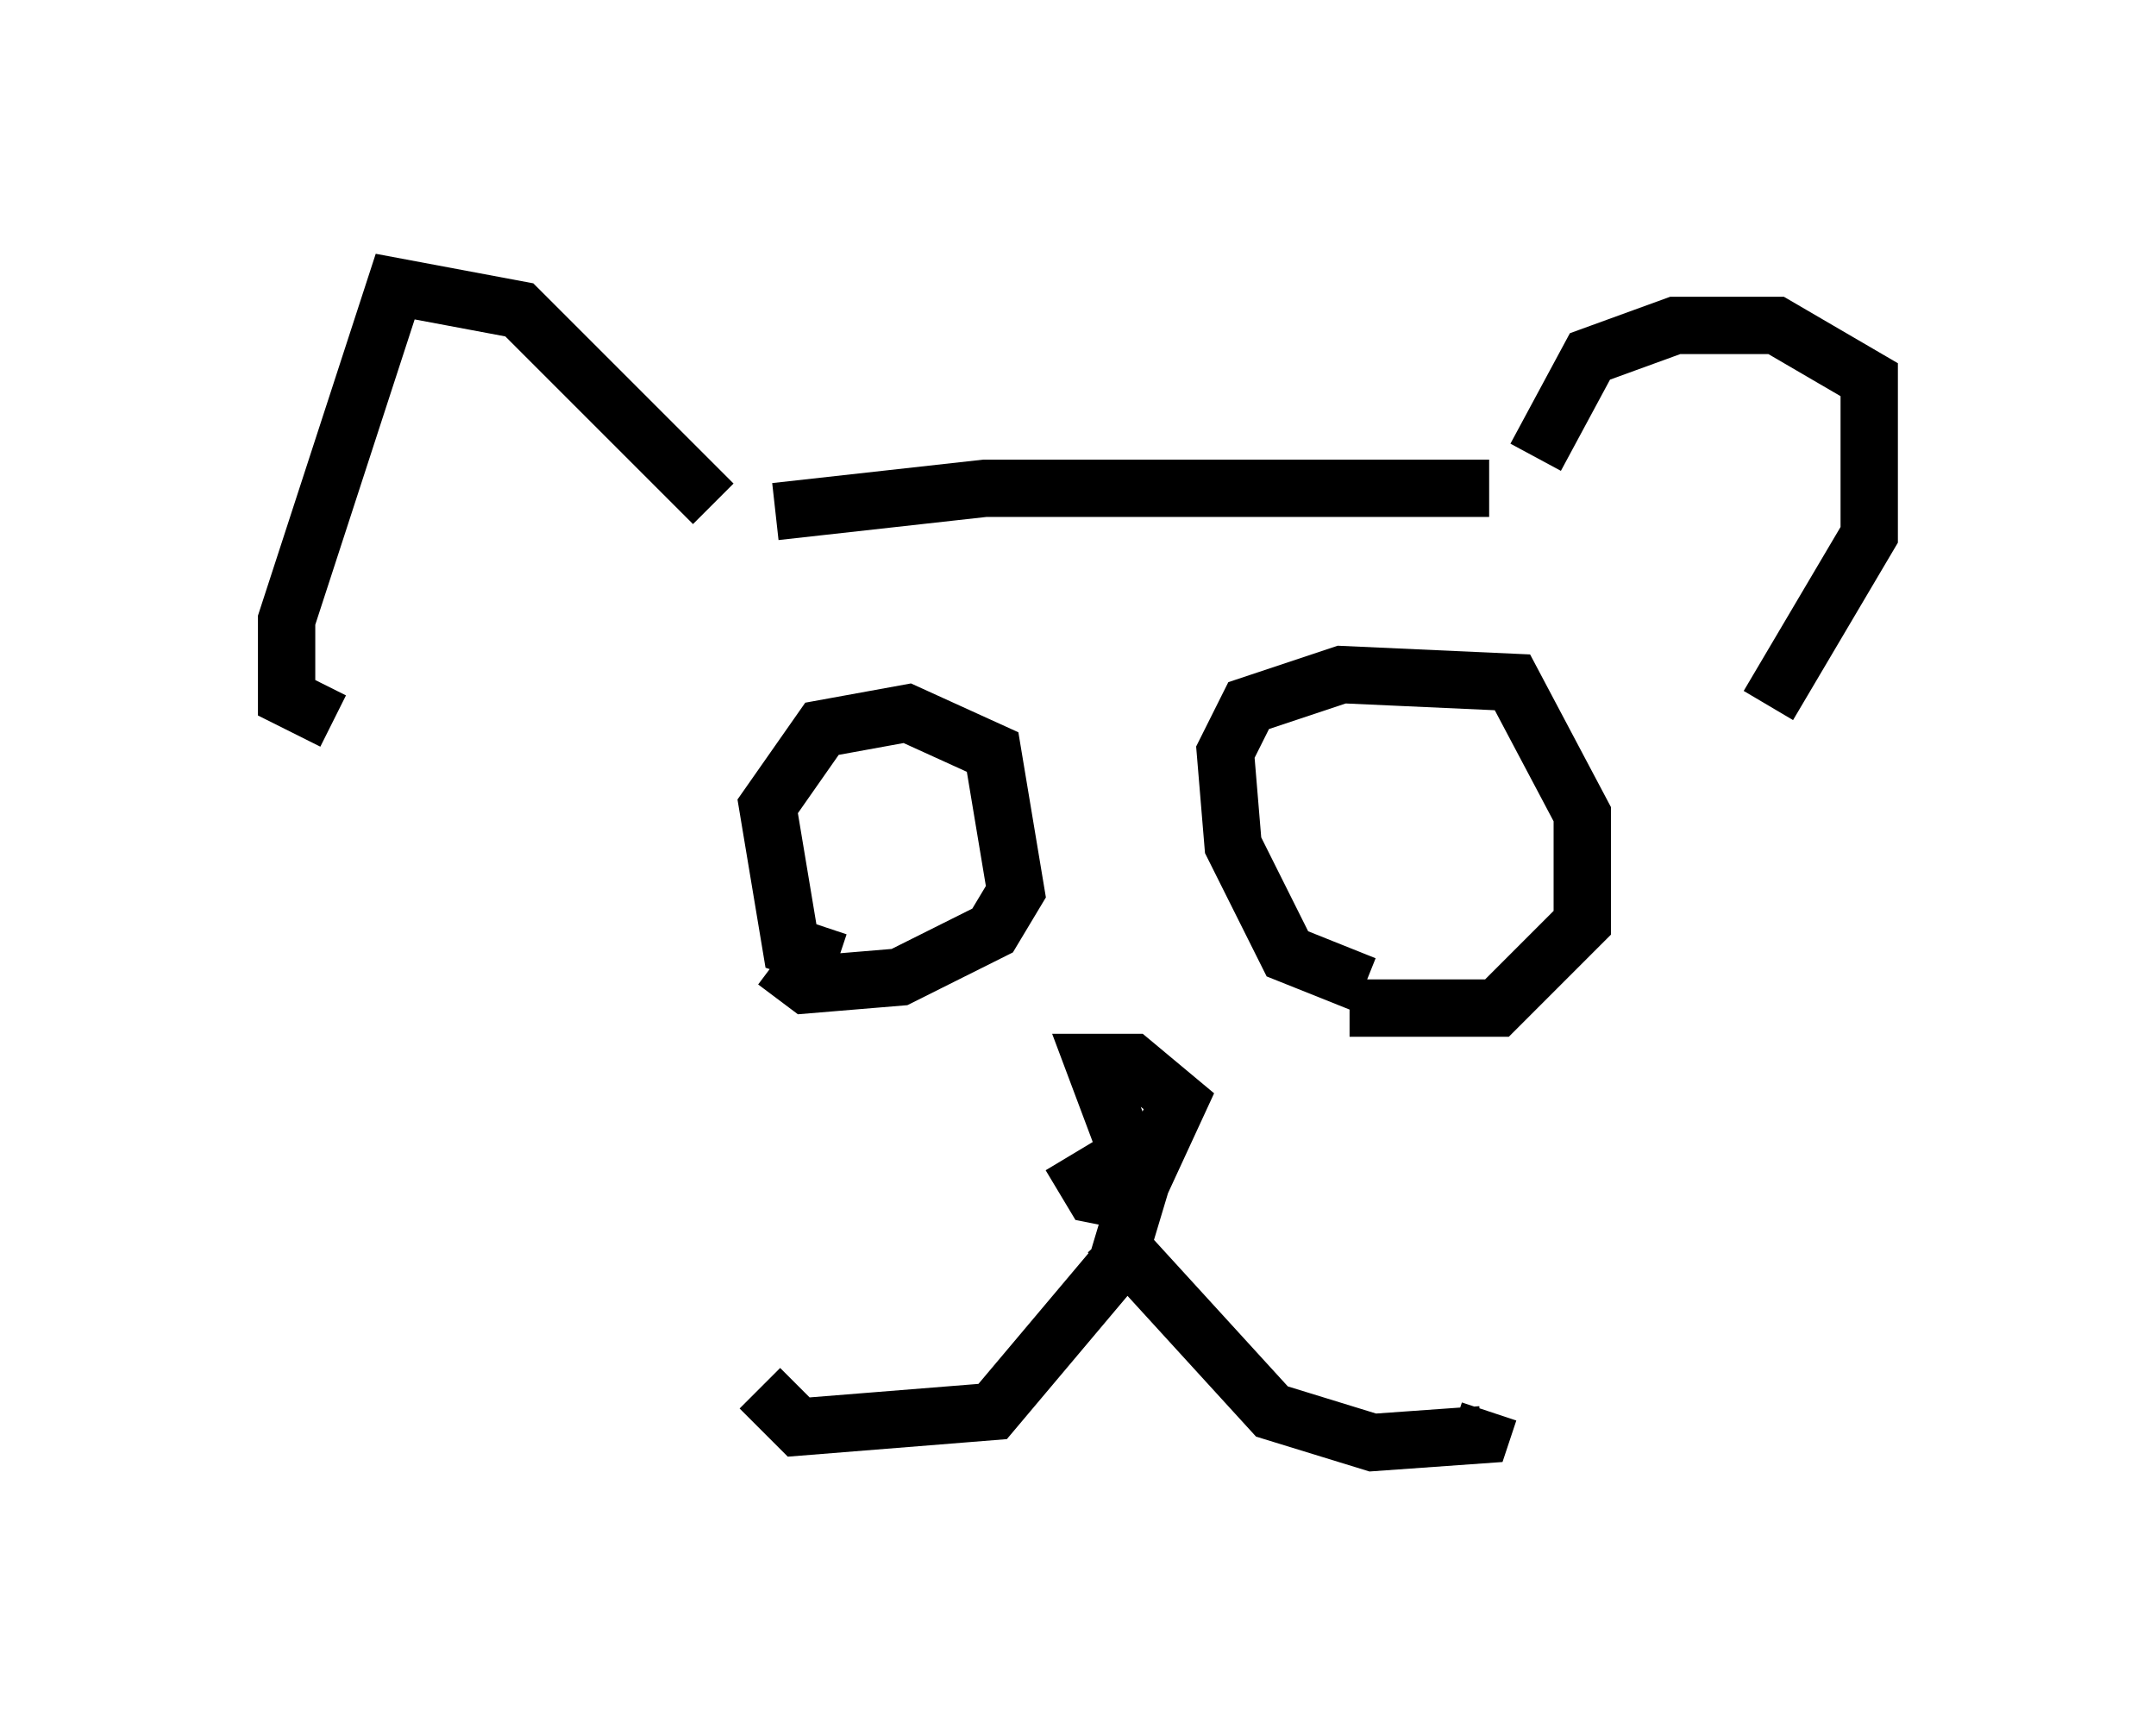 <?xml version="1.0" encoding="utf-8" ?>
<svg baseProfile="full" height="30.162" version="1.1" width="37.605" xmlns="http://www.w3.org/2000/svg" xmlns:ev="http://www.w3.org/2001/xml-events" xmlns:xlink="http://www.w3.org/1999/xlink"><defs /><rect fill="white" height="30.162" width="37.605" x="0" y="0" /><path d="M18.667, 18.532 m0.0, 1.624 l0.406, 0.677 0.677, 0.135 l0.812, -1.759 -0.812, -0.677 l-0.677, 0.0 0.812, 2.165 l-0.406, 1.353 -2.165, 2.571 l-3.383, 0.271 -0.677, -0.677 m6.089, -2.706 l2.842, 3.112 1.759, 0.541 l1.894, -0.135 0.135, -0.406 m-2.165, -7.442 l-1.353, -0.541 -0.947, -1.894 l-0.135, -1.624 0.406, -0.812 l1.624, -0.541 2.977, 0.135 l1.218, 2.3 0.0, 1.894 l-1.488, 1.488 -2.571, 0.0 m-8.931, -0.812 l-0.812, -0.271 -0.406, -2.436 l0.947, -1.353 1.488, -0.271 l1.488, 0.677 0.406, 2.436 l-0.406, 0.677 -1.624, 0.812 l-1.624, 0.135 -0.541, -0.406 m13.261, -8.796 l0.947, -1.759 1.488, -0.541 l1.759, 0.0 1.624, 0.947 l0.0, 2.706 -1.759, 2.977 m-18.403, -3.518 l-3.383, -3.383 -2.165, -0.406 l-1.894, 5.819 0.0, 1.353 l0.812, 0.406 m7.713, -3.654 l3.654, -0.406 8.796, 0.0 " fill="none" stroke="black" stroke-width="1" /></svg>